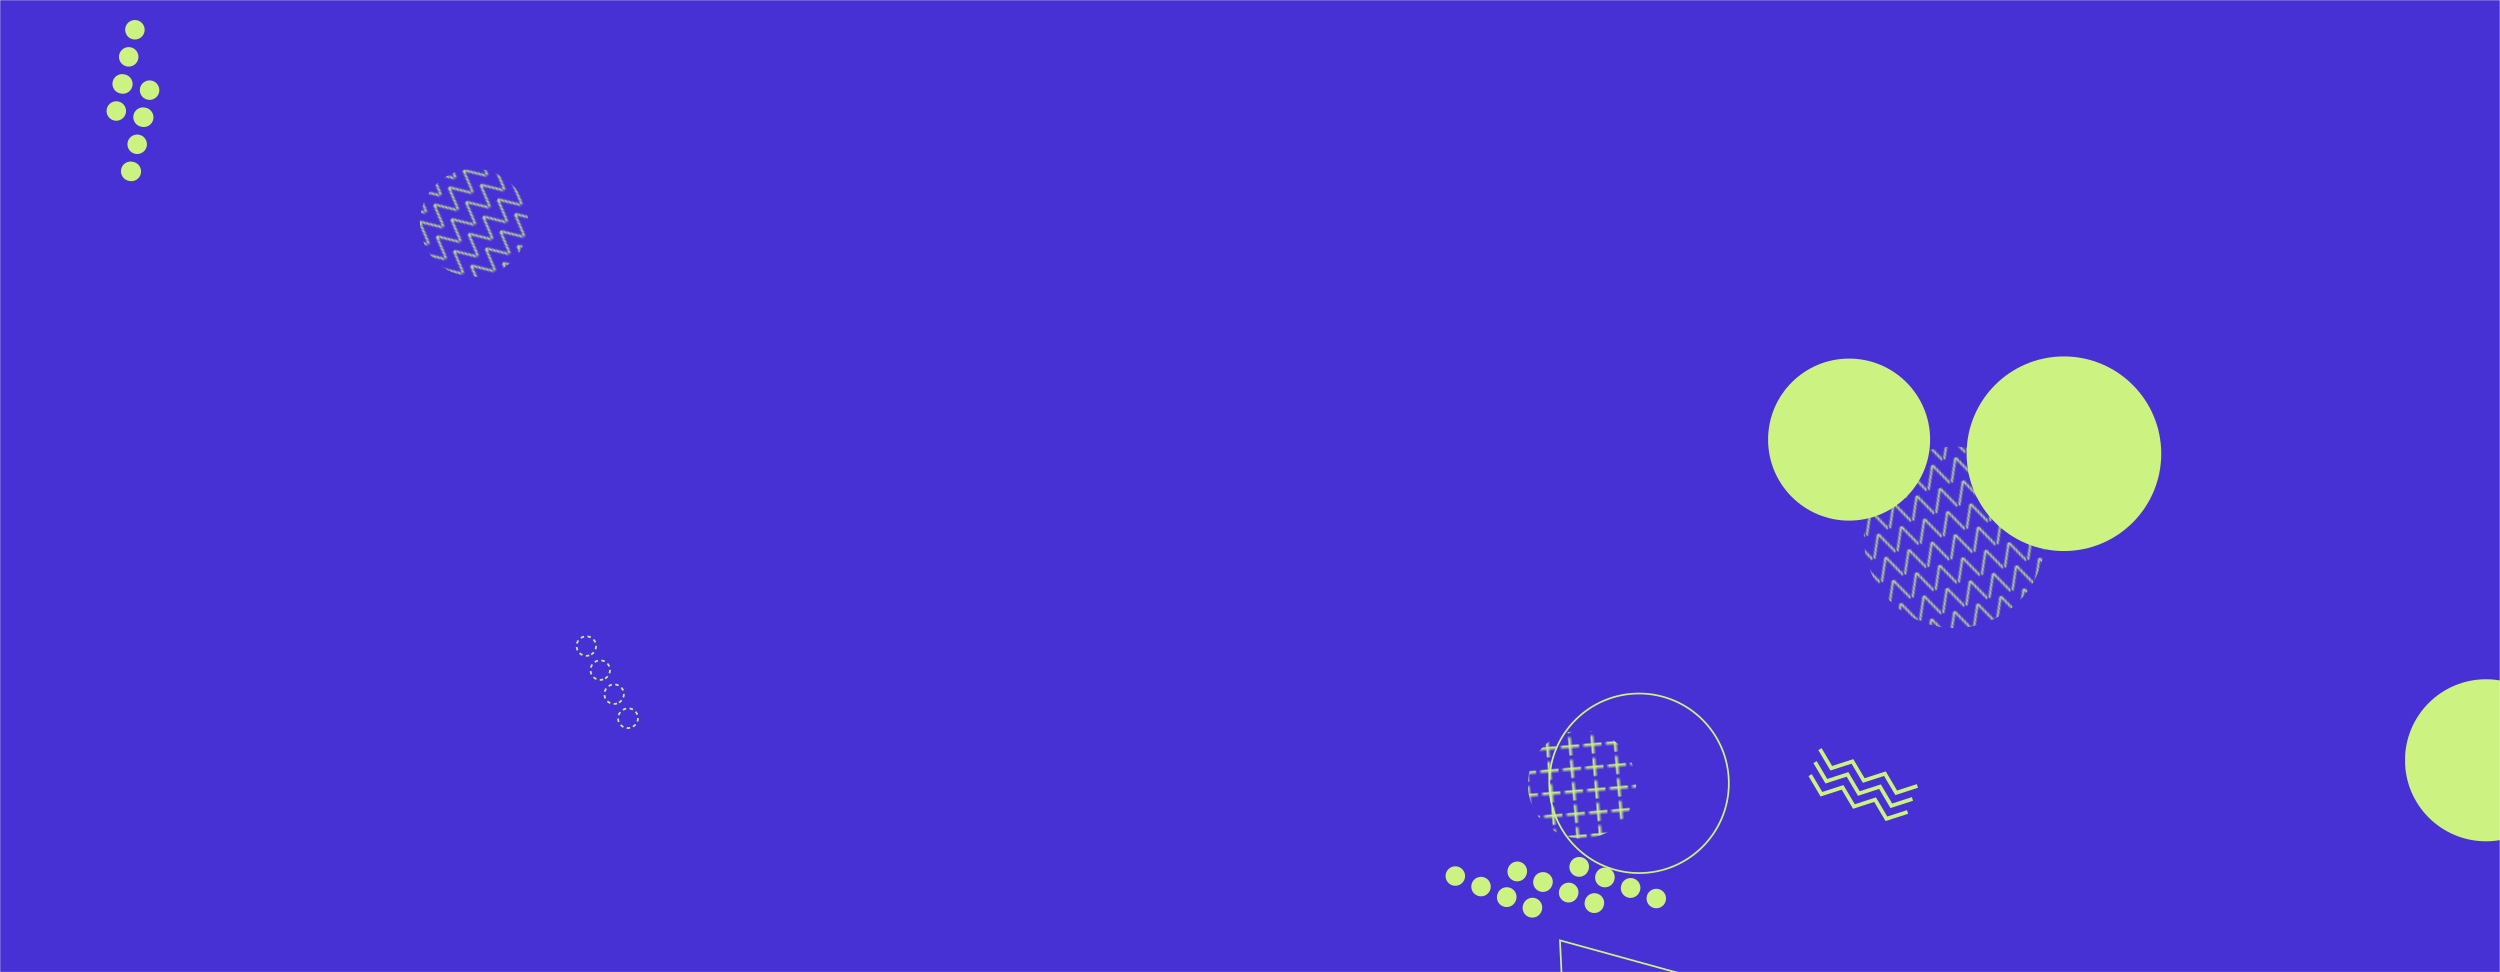 <svg xmlns="http://www.w3.org/2000/svg" version="1.1" xmlns:xlink="http://www.w3.org/1999/xlink" xmlns:svgjs="http://svgjs.com/svgjs" width="1440" height="560" preserveAspectRatio="none" viewBox="0 0 1440 560">
    <g mask="url(&quot;#SvgjsMask1046&quot;)" fill="none">
        <rect width="1440" height="560" x="0" y="0" fill="rgba(72, 49, 212, 1)"></rect>
        <circle r="46.667" cx="1065.08" cy="253.21" fill="rgba(204, 243, 129, 1)"></circle>
        <path d="M1098.76 467.68L1086.58 471.62 1080.05 460.6 1067.87 464.55 1061.34 453.53 1049.16 457.48 1042.64 446.46M1101.59 460.19L1089.4 464.14 1082.88 453.12 1070.7 457.07 1064.17 446.05 1051.99 449.99 1045.46 438.98M1104.42 452.71L1092.23 456.66 1085.71 445.64 1073.53 449.58 1067 438.57 1054.82 442.51 1048.29 431.49" stroke="rgba(204, 243, 129, 1)" stroke-width="2.19"></path>
        <circle r="56.05" cx="1188.82" cy="261.35" fill="rgba(204, 243, 129, 1)"></circle>
        <circle r="46.667" cx="1431.94" cy="437.92" fill="rgba(204, 243, 129, 1)"></circle>
        <path d="M87.41 46.46a5.6 5.6 0 1 0-2.5 10.92 5.6 5.6 0 1 0 2.5-10.92zM83.84 62.06a5.6 5.6 0 1 0-2.5 10.91 5.6 5.6 0 1 0 2.5-10.91zM80.27 77.65a5.6 5.6 0 1 0-2.5 10.92 5.6 5.6 0 1 0 2.5-10.92zM76.7 93.25a5.6 5.6 0 1 0-2.5 10.91 5.6 5.6 0 1 0 2.5-10.91zM78.96 11.69a5.6 5.6 0 1 0-2.5 10.92 5.6 5.6 0 1 0 2.5-10.92zM75.39 27.29a5.6 5.6 0 1 0-2.5 10.92 5.6 5.6 0 1 0 2.5-10.92zM71.82 42.89a5.6 5.6 0 1 0-2.5 10.91 5.6 5.6 0 1 0 2.5-10.91zM68.24 58.48a5.6 5.6 0 1 0-2.5 10.92 5.6 5.6 0 1 0 2.5-10.92z" fill="rgba(204, 243, 129, 1)"></path>
        <path d="M904.45 497.19a5.6 5.6 0 1 0 10.36 4.25 5.6 5.6 0 1 0-10.36-4.25zM919.25 503.27a5.6 5.6 0 1 0 10.36 4.25 5.6 5.6 0 1 0-10.36-4.25zM934.05 509.35a5.6 5.6 0 1 0 10.36 4.25 5.6 5.6 0 1 0-10.36-4.25zM948.85 515.42a5.6 5.6 0 1 0 10.36 4.26 5.6 5.6 0 1 0-10.36-4.26zM868.77 499.83a5.6 5.6 0 1 0 10.36 4.25 5.6 5.6 0 1 0-10.36-4.25zM883.57 505.91a5.6 5.6 0 1 0 10.36 4.25 5.6 5.6 0 1 0-10.36-4.25zM898.37 511.99a5.6 5.6 0 1 0 10.36 4.25 5.6 5.6 0 1 0-10.36-4.25zM913.17 518.07a5.6 5.6 0 1 0 10.36 4.25 5.6 5.6 0 1 0-10.36-4.25zM833.09 502.47a5.6 5.6 0 1 0 10.36 4.26 5.6 5.6 0 1 0-10.36-4.26zM847.89 508.55a5.6 5.6 0 1 0 10.36 4.26 5.6 5.6 0 1 0-10.36-4.26zM862.69 514.63a5.6 5.6 0 1 0 10.36 4.25 5.6 5.6 0 1 0-10.36-4.25zM877.49 520.71a5.6 5.6 0 1 0 10.36 4.25 5.6 5.6 0 1 0-10.36-4.25z" fill="rgba(204, 243, 129, 1)"></path>
        <path d="M898.54 541.65 L1022.22 575.73L902.164 616.906z" stroke="rgba(204, 243, 129, 1)" stroke-width="1"></path>
        <rect width="124.8" height="124.8" clip-path="url(&quot;#SvgjsClipPath1047&quot;)" x="848.83" y="389.44" fill="url(#SvgjsPattern1048)" transform="rotate(175.12, 911.23, 451.84)"></rect>
        <rect width="124.6" height="124.6" clip-path="url(&quot;#SvgjsClipPath1049&quot;)" x="210.71" y="66.08" fill="url(#SvgjsPattern1050)" transform="rotate(310.39, 273.01, 128.38)"></rect>
        <path d="M364.55 418.54a5.6 5.6 0 1 0-5.61-9.69 5.6 5.6 0 1 0 5.61 9.69zM356.54 404.69a5.6 5.6 0 1 0-5.6-9.7 5.6 5.6 0 1 0 5.6 9.7zM348.53 390.84a5.6 5.6 0 1 0-5.6-9.7 5.6 5.6 0 1 0 5.6 9.7zM340.53 376.99a5.6 5.6 0 1 0-5.61-9.7 5.6 5.6 0 1 0 5.61 9.7z" stroke="rgba(204, 243, 129, 1)" stroke-width="1" stroke-dasharray="2, 2"></path>
        <circle r="51.711" cx="944.1" cy="451.18" stroke="rgba(204, 243, 129, 1)" stroke-width="1"></circle>
        <rect width="208.96" height="208.96" clip-path="url(&quot;#SvgjsClipPath1051&quot;)" x="1021.34" y="205.05" fill="url(#SvgjsPattern1052)" transform="rotate(341.94, 1125.82, 309.53)"></rect>
    </g>
    <defs>
        <mask id="SvgjsMask1046">
            <rect width="1440" height="560" fill="#ffffff"></rect>
        </mask>
        <pattern x="0" y="0" width="12.48" height="12.48" patternUnits="userSpaceOnUse" id="SvgjsPattern1048">
            <path d="M6.24 1L6.24 11.48M1 6.24L11.48 6.24" stroke="rgba(204, 243, 129, 1)" fill="none" stroke-width="1.47"></path>
        </pattern>
        <clipPath id="SvgjsClipPath1047">
            <circle r="31.2" cx="911.23" cy="451.84"></circle>
        </clipPath>
        <pattern x="0" y="0" width="12.46" height="12.46" patternUnits="userSpaceOnUse" id="SvgjsPattern1050">
            <path d="M0 12.46L6.23 0L12.46 12.46" stroke="rgba(204, 243, 129, 1)" fill="none"></path>
        </pattern>
        <clipPath id="SvgjsClipPath1049">
            <circle r="31.15" cx="273.01" cy="128.38"></circle>
        </clipPath>
        <pattern x="0" y="0" width="13.06" height="13.06" patternUnits="userSpaceOnUse" id="SvgjsPattern1052">
            <path d="M0 13.06L6.53 0L13.06 13.06" stroke="rgba(204, 243, 129, 1)" fill="none"></path>
        </pattern>
        <clipPath id="SvgjsClipPath1051">
            <circle r="52.24" cx="1125.82" cy="309.53"></circle>
        </clipPath>
    </defs>
</svg>